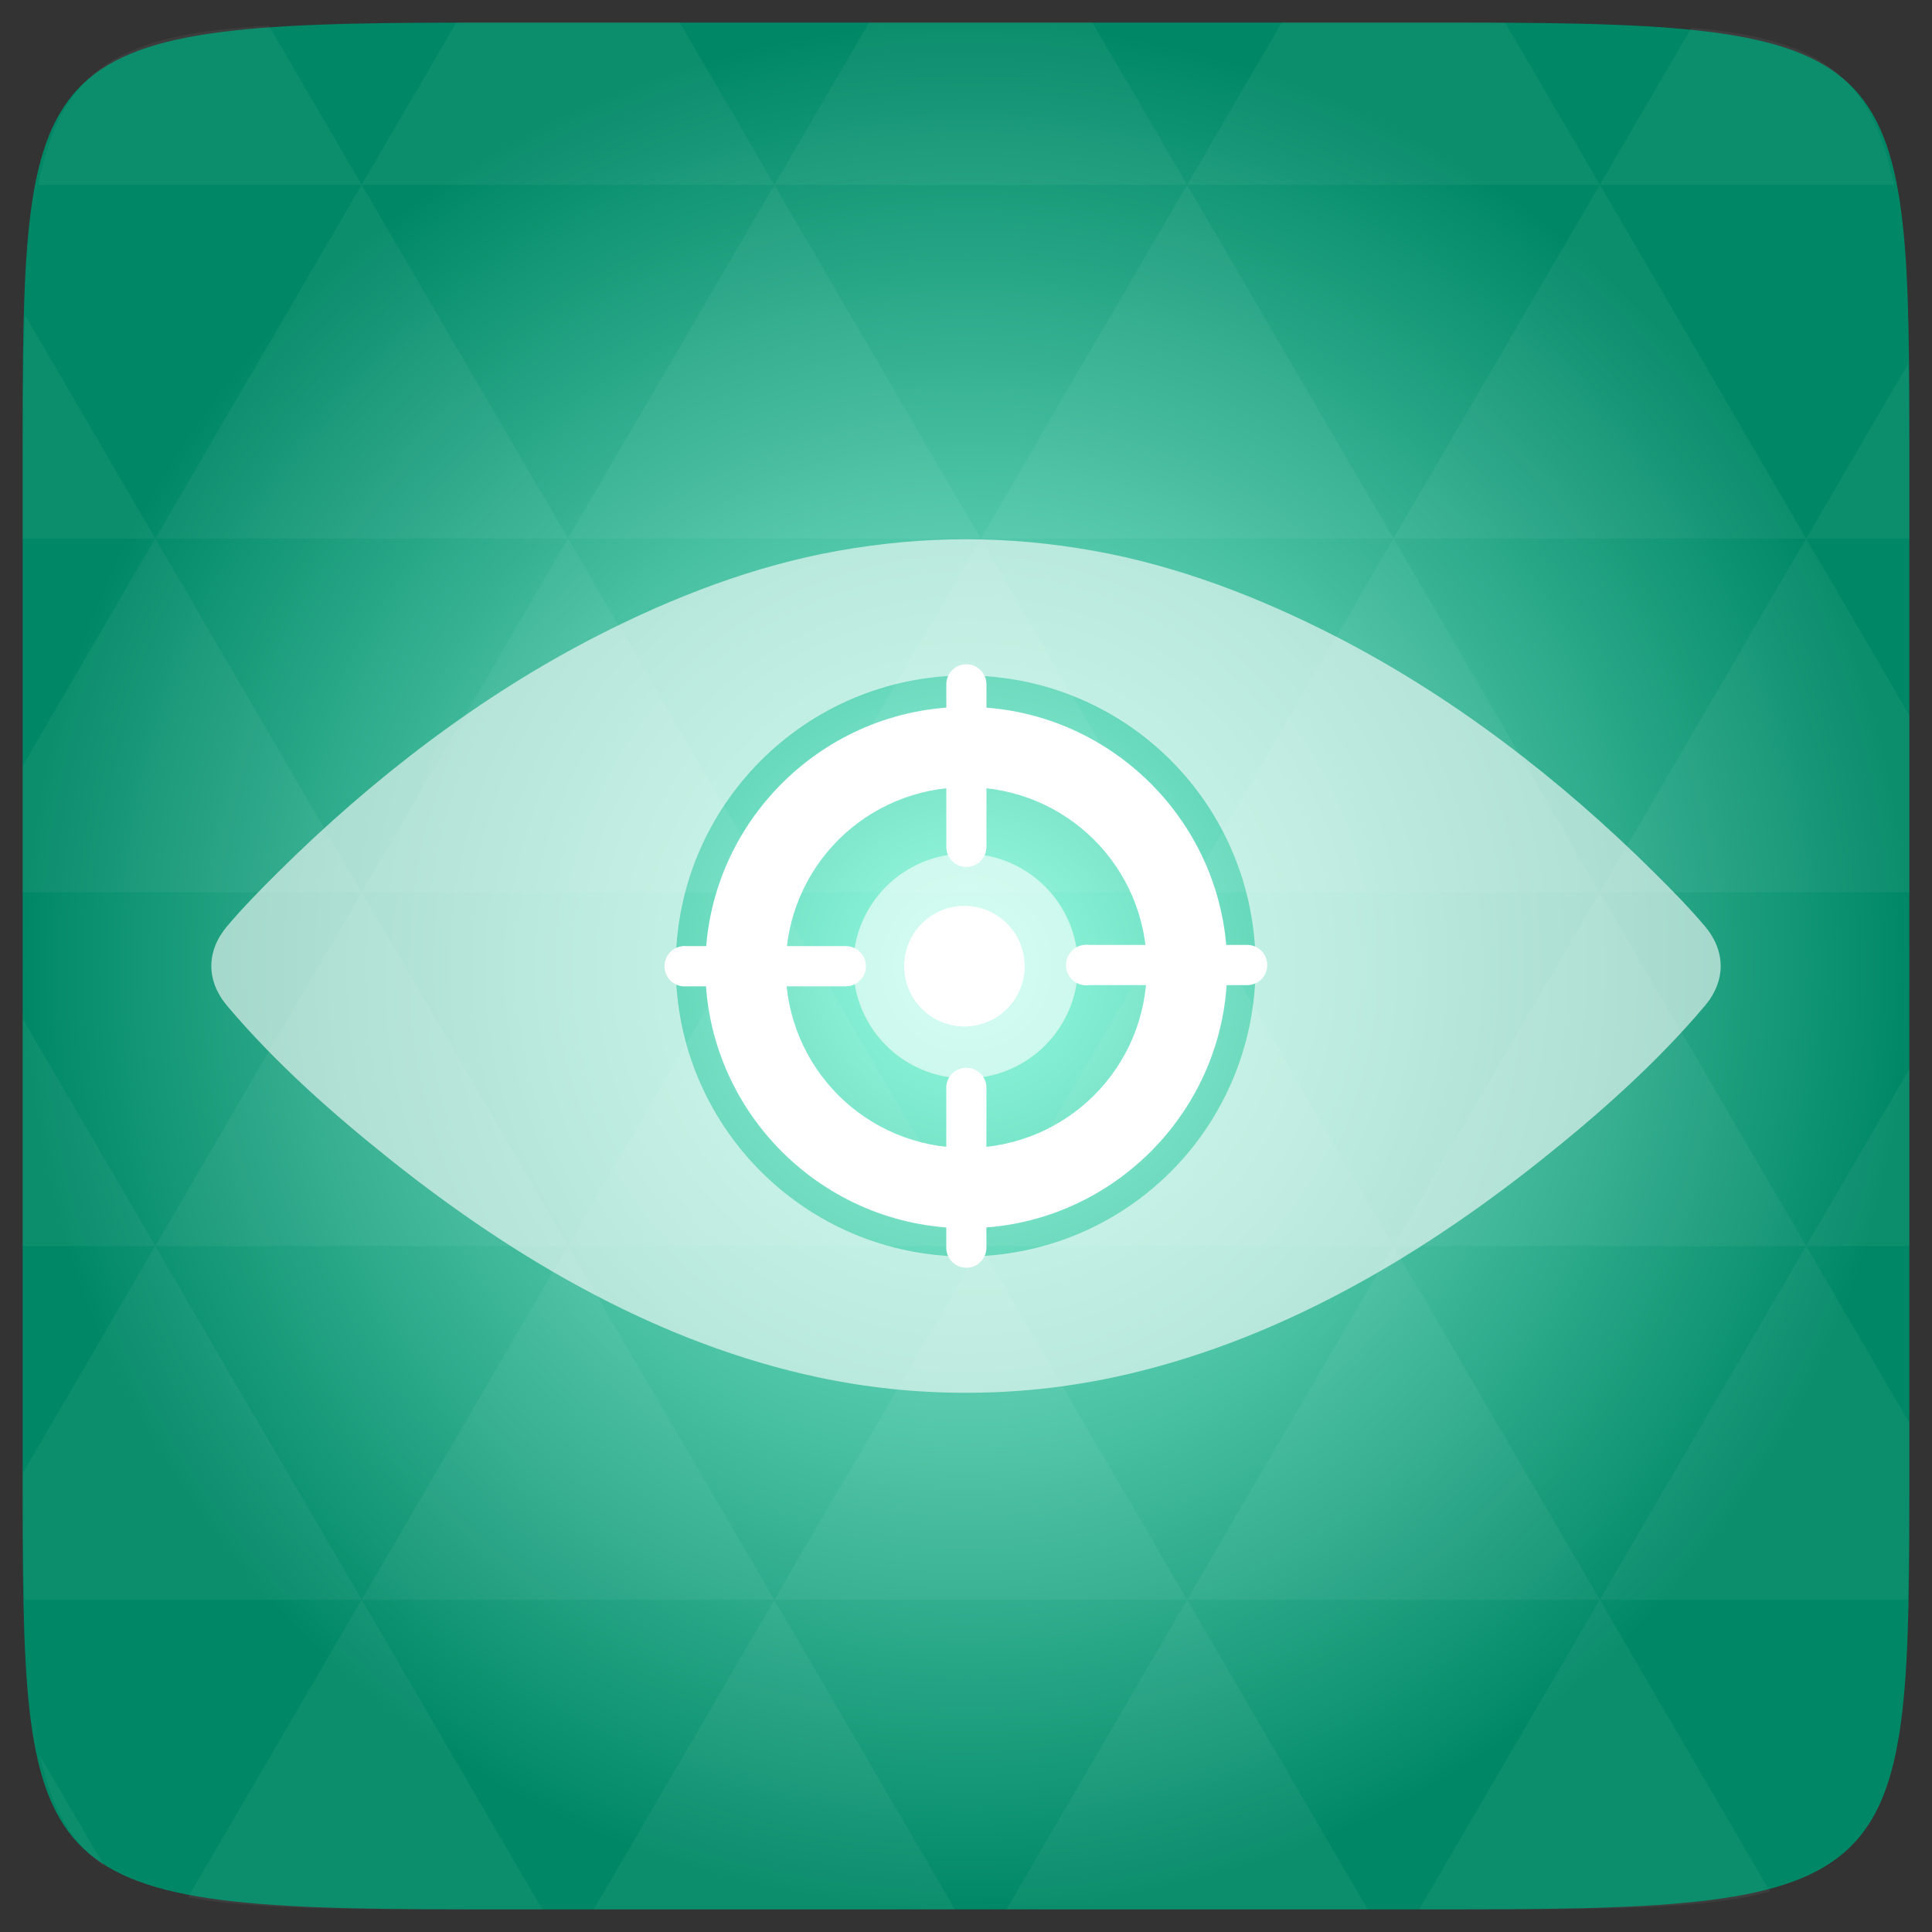 <svg xmlns="http://www.w3.org/2000/svg" viewBox="0 0 256 256" xmlns:xlink="http://www.w3.org/1999/xlink">
<rect x="0" y="0" width="256" height="256" fill="#333333" stroke="none"/>
<defs>
<linearGradient id="linearGradient3895-9-0-3-2-4-0">
<stop offset="0" style="stop-color:#96fce2"/>
<stop offset="1" style="stop-color:#086"/>
</linearGradient>
<radialGradient cx="148.004" cy="160" gradientTransform="matrix(.977 0 0 .977 -16.535 -236.25)" r="128" id="radialGradient4432" xlink:href="#linearGradient3895-9-0-3-2-4-0" gradientUnits="userSpaceOnUse"/>
</defs>
<g transform="translate(0 208)">
<path style="fill:url(#radialGradient4432);color:#bebebe" d="m 253,-146.406 0,132.812 C 253,41.094 253,45 194.406,45 L 61.594,45 C 3,45 3,41.094 3,-13.594 l 0,-132.812 C 3,-201.094 3,-205 61.594,-205 l 132.812,0 C 253,-205 253,-201.094 253,-146.406 z"/>
</g>
<g style="fill:#fff">
<g transform="translate(0 208)">
<path style="opacity:.05" d="m 204.08,44.994 c 13.555,-0.064 23.349,-0.435 30.457,-2.35 l -22.552,-38.665 -23.926,41.014 6.348,0 c 3.418,0 6.641,0.014 9.674,0 z m 7.904,-41.014 -27.344,-46.874 -27.344,46.874 54.688,0 z m 0,0 40.802,0 C 252.951,-1.204 253,-7.023 253,-13.598 l 0,-5.859 -13.672,-23.437 -27.344,46.874 z m 27.344,-46.874 -27.344,-46.874 -27.344,46.874 54.688,0 z m 0,0 13.672,0 0,-23.437 -13.672,23.437 z m -54.688,0 -27.344,-46.874 -27.344,46.874 54.688,0 z m -54.688,0 -27.344,46.874 54.688,0 -27.344,-46.874 z m 0,0 -27.344,-46.874 -27.344,46.874 54.688,0 z m -54.688,0 -27.344,46.874 54.688,0 -27.344,-46.874 z m 0,0 -27.344,-46.874 -27.344,46.874 54.688,0 z m -54.688,0 L 3,-12.774 c 0,6.226 0.056,11.798 0.214,16.754 l 44.708,0 -27.344,-46.874 z m 0,0 L 3,-73.014 l 0,30.12 17.578,0 z M 47.922,3.979 24.912,43.407 c 8.527,1.572 20.312,1.587 36.682,1.587 l 10.254,0 L 47.922,3.979 z m 0,-93.747 L 20.578,-136.642 3,-106.522 l 0,16.754 44.922,0 z m 0,0 54.688,0 -27.344,-46.874 -27.344,46.874 z m 27.344,-46.874 -27.344,-46.874 -27.344,46.874 54.688,0 z m 0,0 54.688,0 -27.344,-46.874 -27.344,46.874 z m 27.344,-46.874 -12.543,-21.484 -28.473,0 c -0.399,0 -0.736,-1e-5 -1.129,0 l -12.543,21.484 54.688,0 z m 0,0 54.688,0 -12.543,-21.484 -29.602,0 -12.543,21.484 z m 54.688,0 54.688,0 -12.543,-21.484 c -1.673,-0.002 -3.256,0 -5.035,0 l -24.567,0 -12.543,21.484 z m 0,0 -27.344,46.874 54.688,0 -27.344,-46.874 z m 27.344,46.874 54.688,0 -27.344,-46.874 -27.344,46.874 z m 0,0 -27.344,46.874 54.688,0 -27.344,-46.874 z m 27.344,46.874 41.016,0 0,-23.437 -13.672,-23.437 -27.344,46.874 z m 27.344,-46.874 13.672,0 0,-9.765 c 0,-4.895 -0.04,-9.347 -0.122,-13.458 l -13.55,23.223 z m -82.031,46.874 -27.344,-46.874 -27.344,46.874 54.688,0 z m 54.688,-93.747 38.971,0 c -2.95,-14.715 -10.051,-19.356 -26.825,-20.812 l -12.146,20.812 z m -164.062,0 -12.299,-21.087 c -19.509,1.109 -27.416,5.311 -30.579,21.087 l 42.877,0 z M 20.578,-136.642 3.305,-166.273 C 3.075,-160.539 3,-153.965 3,-146.407 l 0,9.765 17.578,0 z m 82.031,140.621 -23.926,41.014 47.852,0 -23.926,-41.014 z m 54.688,0 -23.926,41.014 47.852,0 L 157.297,3.979 z M 13.834,39.287 5.289,24.639 c 1.572,7.029 4.192,11.641 8.545,14.648 z"/>
<path style="opacity:.6" d="m 225.905,-85.273 c -2.095,-2.479 -4.4,-4.816 -6.707,-7.107 -12.46,-12.375 -26.777,-23.407 -42.441,-31.411 -10.007,-5.109 -20.718,-9.24 -31.817,-11.219 -5.646,-1.01 -11.179,-1.528 -16.982,-1.538 -5.643,0.01 -11.292,0.529 -16.938,1.538 -11.098,1.979 -21.787,6.11 -31.794,11.219 -15.665,8.004 -29.97,19.037 -42.431,31.411 -2.308,2.29 -4.607,4.628 -6.701,7.107 -2.792,3.314 -2.792,7.232 0,10.547 6.384,7.56 13.974,14.287 21.696,20.438 16.629,13.248 35.645,24.328 56.638,28.794 6.493,1.377 13.007,2.048 19.531,2.042 6.603,0.007 13.081,-0.665 19.573,-2.042 20.994,-4.466 40.052,-15.545 56.681,-28.794 7.722,-6.15 15.31,-12.879 21.695,-20.438 2.791,-3.314 2.789,-7.232 -0.003,-10.547 z m -97.948,43.77 c -21.224,-0.041 -38.417,-17.257 -38.417,-38.498 0,-21.231 17.193,-38.453 38.417,-38.494 21.41,0.041 38.417,17.263 38.417,38.494 3.9e-4,21.241 -17.007,38.456 -38.417,38.498 z"/>
<path style="opacity:.6" d="m 127.945,-94.89 c -8.227,0 -14.885,6.664 -14.885,14.889 0,8.23 6.659,14.892 14.885,14.892 8.226,0 14.892,-6.662 14.892,-14.892 0,-8.225 -6.667,-14.889 -14.892,-14.889 z"/>
</g>
<g style="color:#000" transform="matrix(5.328 0 0 5.328 -876.186 -4211.68)">
<path d="m 188.48,808.06 c -3.573,0 -6.49,2.914 -6.49,6.483 0,3.569 2.918,6.483 6.49,6.483 3.573,0 6.49,-2.914 6.49,-6.483 0,-3.569 -2.918,-6.483 -6.49,-6.483 z m 0,1.997 c 2.492,0 4.491,1.997 4.491,4.486 0,2.489 -1.999,4.486 -4.491,4.486 -2.492,0 -4.491,-1.997 -4.491,-4.486 0,-2.489 1.999,-4.486 4.491,-4.486 z"/>
<path d="m 191.41,813.98 a 0.503,0.504 0 1 0 0.125,1 h 3.931 a 0.499,0.5 0 1 0 0,-1 h -3.931 a 0.499,0.5 0 0 0 -0.125,0 z"/>
<path d="m 181.43,814.01 a 0.501,0.502 0 1 0 0.093,1 h 3.962 a 0.499,0.5 0 1 0 0,-1 h -3.962 a 0.499,0.5 0 0 0 -0.093,0 z"/>
<path d="m 188.39,807.01 a 0.499,0.5 0 0 0 -0.406,0.5 v 4.031 a 0.499,0.5 0 1 0 0.998,0 V 807.51 a 0.499,0.5 0 0 0 -0.593,-0.5 z"/>
<path d="m 188.42,817.04 a 0.499,0.5 0 0 0 -0.437,0.531 v 3.938 a 0.499,0.5 0 1 0 0.998,0 v -3.938 A 0.499,0.5 0 0 0 188.42,817.04 z"/>
<path d="m -91,478 a 1,1 0 1 1 -2,0 1,1 0 1 1 2,0 z" transform="matrix(1.498 0 0 1.5 326.25 97.509)"/>
</g>
</g>
</svg>
